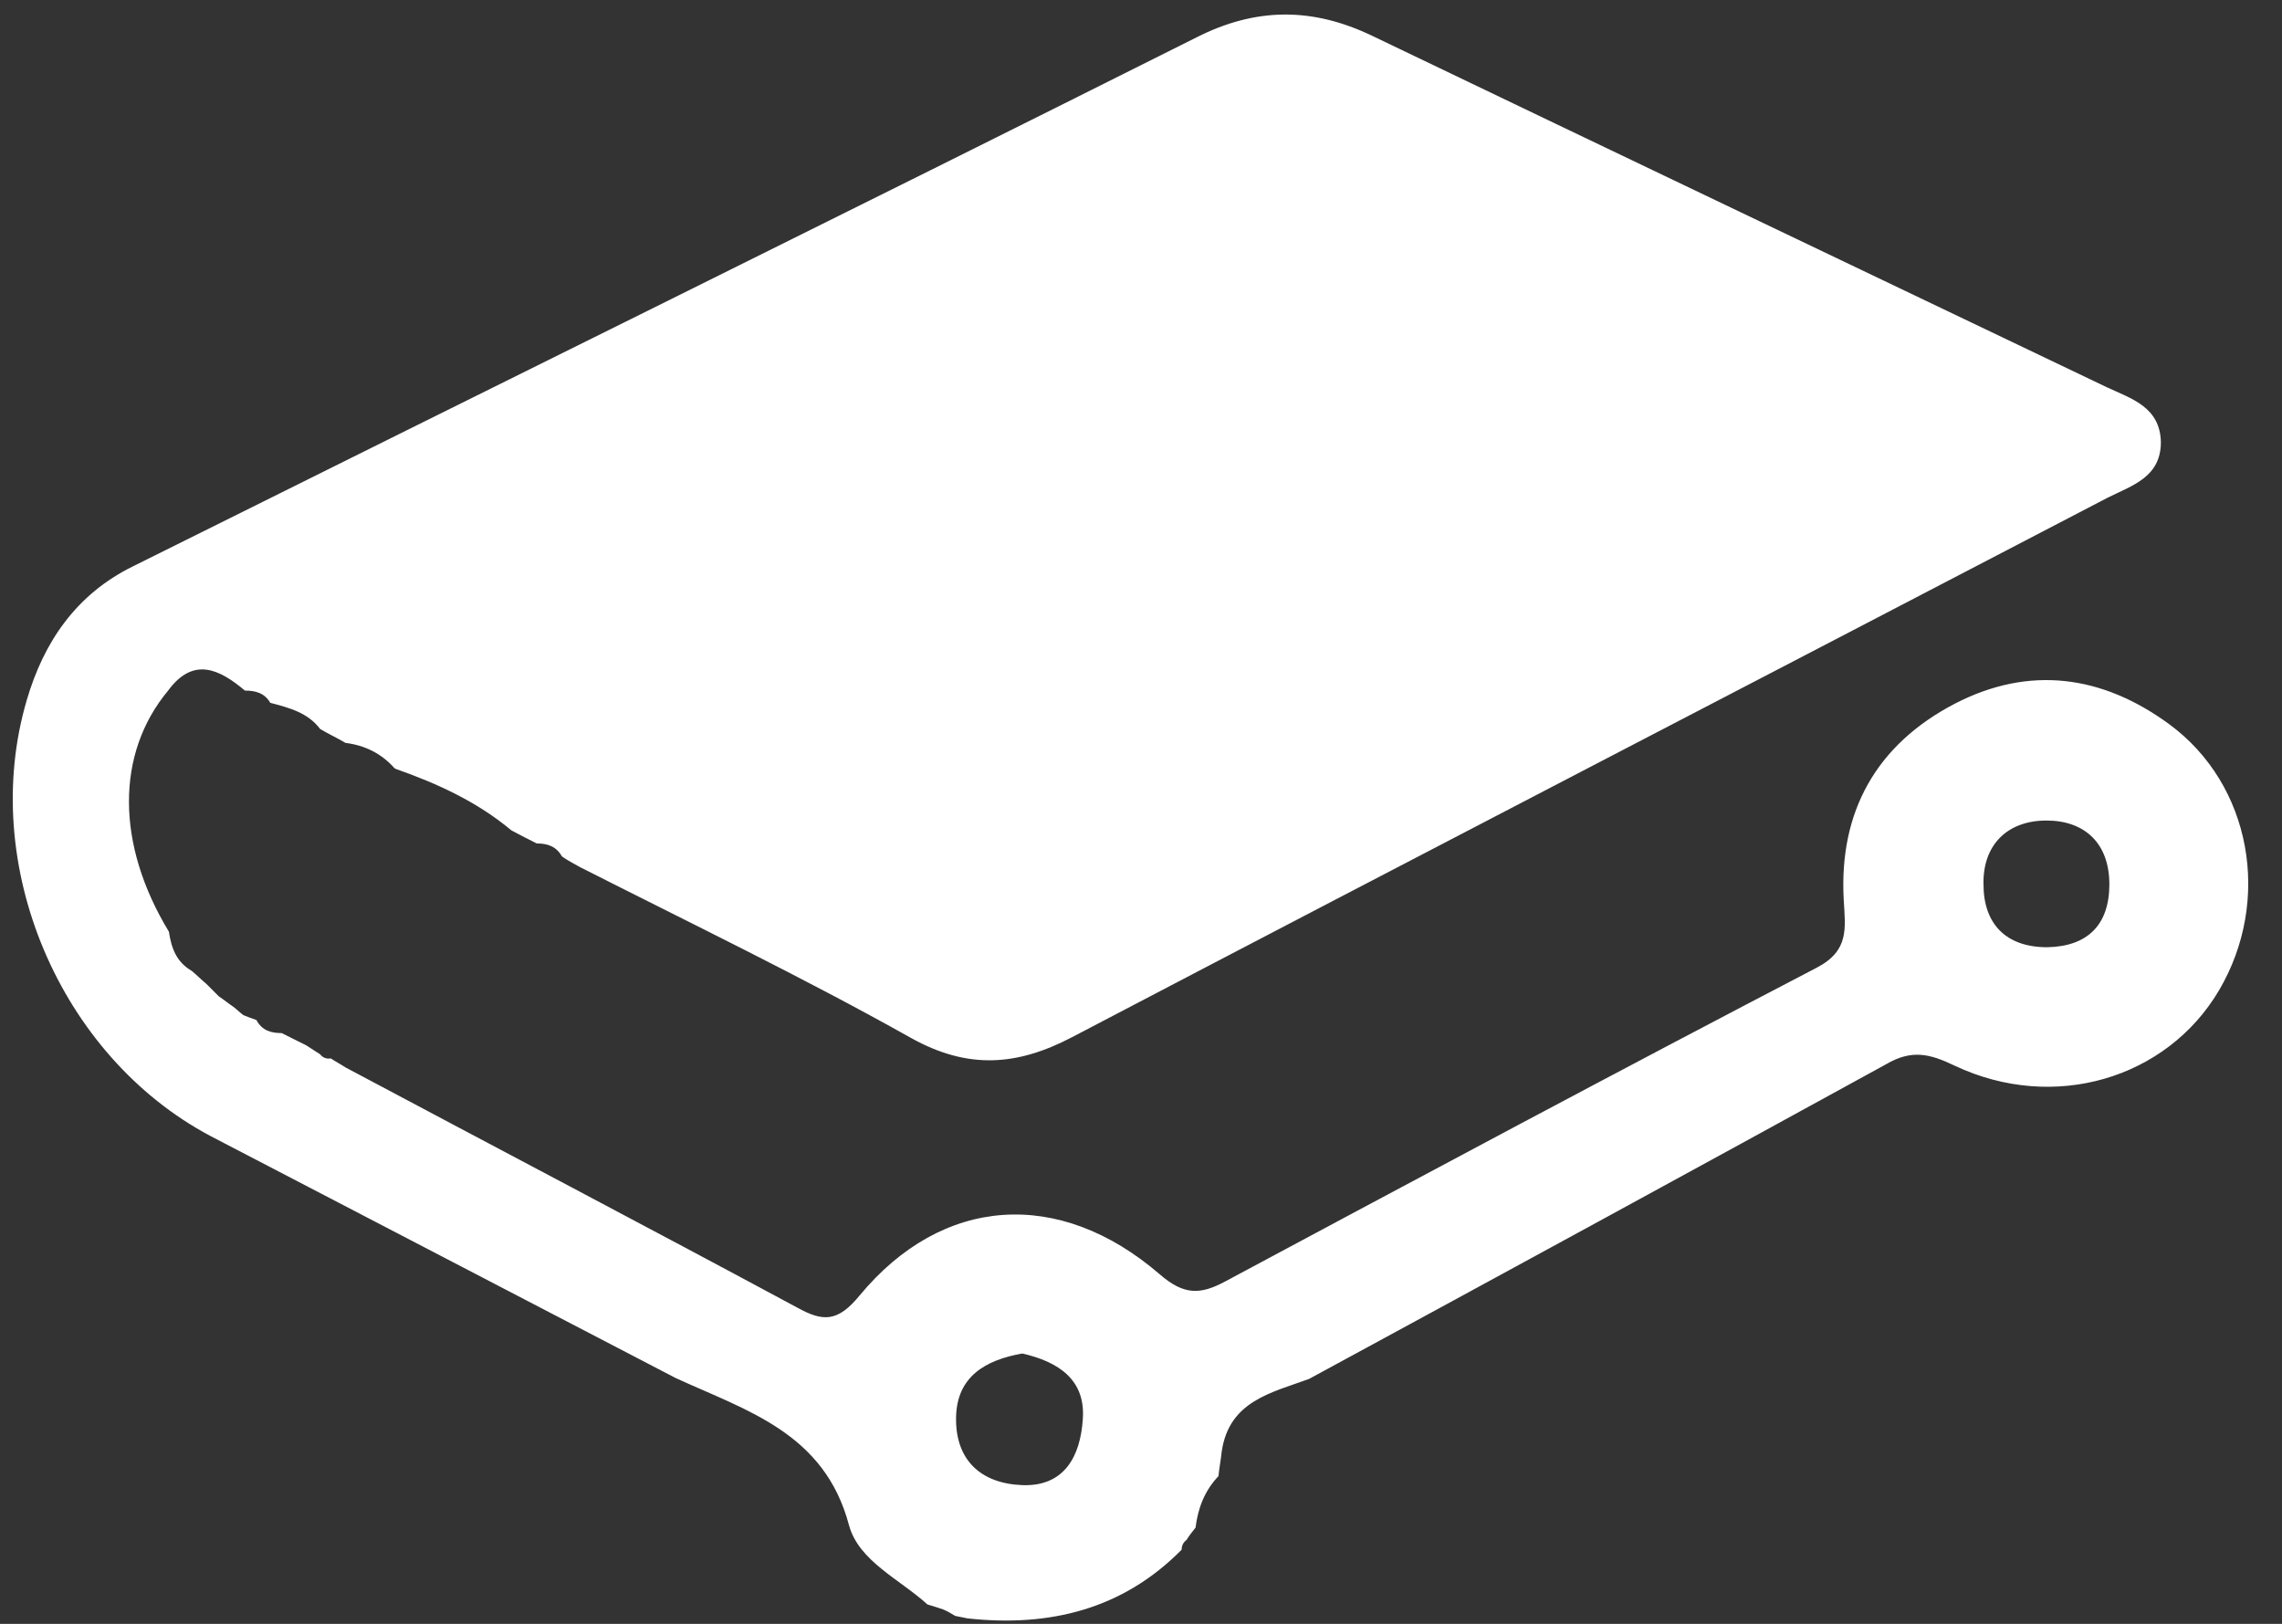 <svg width="52" height="37" viewBox="0 0 52 37" fill="none" xmlns="http://www.w3.org/2000/svg">
<rect x="0" y="0" width="52" height="37" fill="#333333" stroke="none"/>
<path d="M22.046 36.875C21.953 36.856 21.86 36.837 21.767 36.819C21.674 36.763 21.581 36.707 21.488 36.67C21.376 36.633 21.264 36.595 21.134 36.558C20.5 35.981 19.569 35.571 19.346 34.752C18.787 32.647 17.017 32.144 15.397 31.399C11.858 29.555 8.338 27.73 4.799 25.886C1.353 24.06 -0.491 19.702 0.608 15.958C0.999 14.617 1.744 13.537 3.03 12.904C11.113 8.88 19.197 4.895 27.262 0.853C28.621 0.164 29.907 0.164 31.266 0.815C36.854 3.498 42.442 6.161 48.011 8.825C48.569 9.085 49.221 9.272 49.24 10.072C49.24 10.873 48.588 11.06 48.029 11.339C40.169 15.437 32.291 19.516 24.43 23.632C23.183 24.284 22.065 24.377 20.761 23.651C18.303 22.272 15.751 21.043 13.218 19.758C13.088 19.683 12.938 19.609 12.808 19.516C12.678 19.292 12.492 19.218 12.231 19.218C12.044 19.125 11.858 19.031 11.653 18.92C10.871 18.268 9.977 17.858 9.027 17.523L8.99 17.504C8.692 17.169 8.319 16.983 7.872 16.927C7.686 16.815 7.481 16.722 7.295 16.61C7.016 16.238 6.587 16.126 6.159 16.014C6.028 15.79 5.823 15.735 5.581 15.735C5.004 15.25 4.408 14.952 3.831 15.735C2.638 17.169 2.638 19.236 3.849 21.229C3.905 21.602 4.017 21.918 4.371 22.123C4.482 22.216 4.594 22.328 4.706 22.421L4.687 22.403C4.78 22.496 4.892 22.608 4.985 22.701C5.097 22.775 5.209 22.868 5.321 22.943C5.395 22.999 5.47 23.073 5.544 23.129C5.637 23.166 5.73 23.204 5.842 23.241C5.972 23.483 6.177 23.539 6.419 23.539C6.606 23.632 6.792 23.725 6.978 23.818C7.09 23.893 7.183 23.949 7.295 24.023C7.351 24.098 7.444 24.135 7.537 24.116C7.649 24.191 7.761 24.247 7.872 24.321C11.299 26.146 14.745 27.953 18.172 29.797C18.75 30.114 19.085 30.132 19.588 29.518C21.469 27.245 24.133 27.059 26.424 29.033C26.982 29.518 27.355 29.499 27.913 29.201C32.402 26.798 36.891 24.396 41.398 22.049C42.144 21.658 42.05 21.155 42.013 20.503C41.901 18.491 42.758 16.964 44.546 16.033C46.241 15.157 47.899 15.381 49.426 16.498C51.307 17.877 51.773 20.521 50.562 22.57C49.37 24.582 46.8 25.346 44.546 24.284C43.969 24.005 43.559 23.911 42.982 24.247C38.605 26.649 34.228 29.033 29.832 31.418C28.975 31.734 28.007 31.92 27.839 33.075C27.82 33.261 27.783 33.448 27.765 33.634C27.448 33.969 27.299 34.36 27.243 34.807C27.169 34.901 27.094 34.994 27.038 35.087C26.964 35.143 26.926 35.217 26.926 35.31C25.585 36.67 23.909 37.08 22.046 36.875ZM23.294 30.84C22.456 30.989 21.804 31.362 21.786 32.293C21.767 33.261 22.344 33.802 23.294 33.839C24.263 33.876 24.617 33.168 24.673 32.349C24.747 31.436 24.114 31.026 23.294 30.84ZM46.651 21.583C47.582 21.564 48.066 21.062 48.066 20.149C48.066 19.218 47.508 18.696 46.632 18.696C45.738 18.696 45.179 19.255 45.198 20.149C45.198 21.043 45.701 21.583 46.651 21.583Z" fill="white"/>
</svg>
